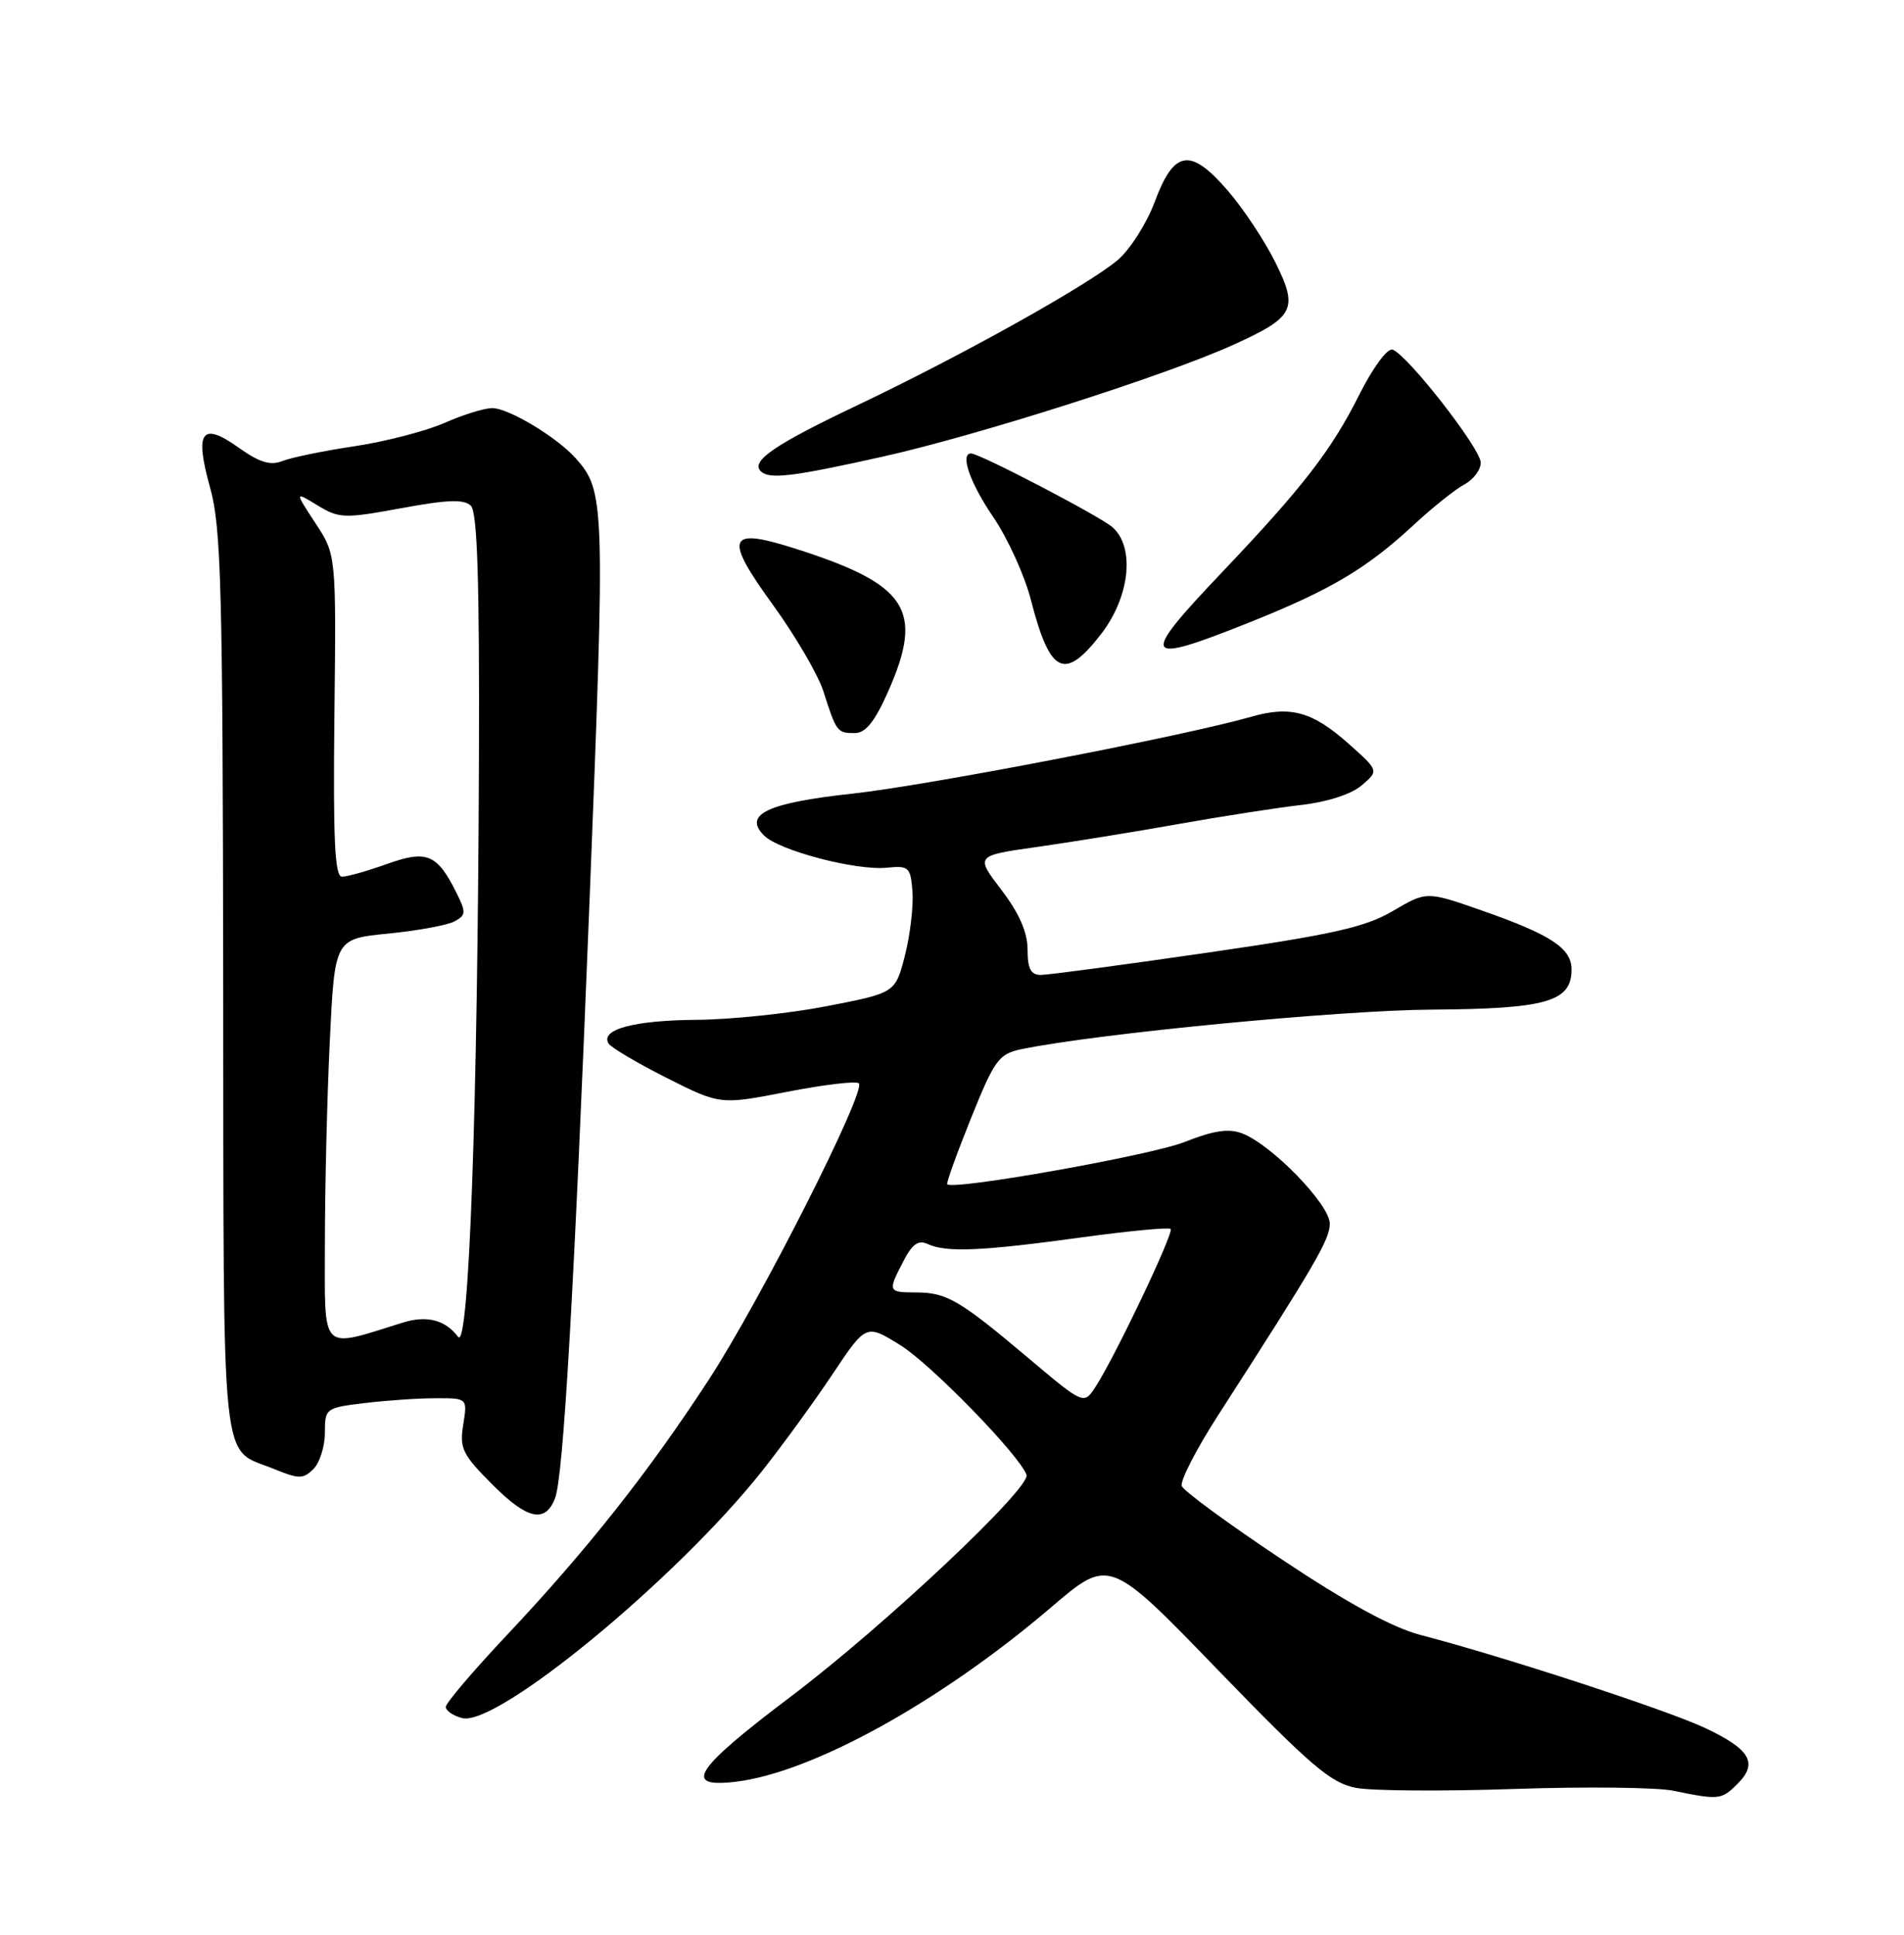 <?xml version="1.0" encoding="UTF-8" standalone="no"?>
<!DOCTYPE svg PUBLIC "-//W3C//DTD SVG 1.1//EN" "http://www.w3.org/Graphics/SVG/1.1/DTD/svg11.dtd" >
<svg xmlns="http://www.w3.org/2000/svg" xmlns:xlink="http://www.w3.org/1999/xlink" version="1.1" viewBox="0 0 252 256">
 <g >
 <path fill="currentColor"
d=" M 229.98 236.02 C 232.72 233.28 231.65 231.45 225.65 228.63 C 220.59 226.25 198.90 219.16 188.03 216.34 C 184.29 215.36 178.36 212.14 169.69 206.36 C 162.64 201.67 156.67 197.29 156.41 196.63 C 156.16 195.97 158.33 191.75 161.23 187.25 C 174.17 167.15 176.00 164.01 176.00 161.90 C 176.00 159.37 168.30 151.45 164.41 149.97 C 162.61 149.28 160.62 149.58 156.74 151.12 C 152.32 152.87 126.19 157.52 125.37 156.70 C 125.22 156.55 126.64 152.62 128.51 147.97 C 131.65 140.18 132.19 139.45 135.21 138.82 C 145.19 136.76 177.38 133.66 189.50 133.59 C 204.68 133.49 208.00 132.54 208.00 128.28 C 208.00 125.46 205.26 123.67 196.08 120.46 C 188.81 117.92 188.81 117.92 184.35 120.54 C 180.66 122.70 176.40 123.65 159.69 126.07 C 148.59 127.68 138.71 129.00 137.75 129.00 C 136.43 129.00 136.00 128.17 136.00 125.64 C 136.00 123.35 134.90 120.85 132.54 117.75 C 129.08 113.22 129.08 113.22 137.29 112.06 C 141.80 111.42 150.22 110.06 156.00 109.03 C 161.78 108.00 169.08 106.87 172.22 106.51 C 175.66 106.12 178.86 105.09 180.22 103.92 C 182.50 101.98 182.50 101.98 178.55 98.46 C 173.70 94.14 170.82 93.34 165.56 94.85 C 156.78 97.37 122.74 103.93 112.90 105.00 C 101.56 106.23 98.33 107.76 101.12 110.55 C 103.12 112.55 113.31 115.22 117.37 114.81 C 120.30 114.52 120.52 114.73 120.77 118.00 C 120.91 119.92 120.46 123.72 119.77 126.43 C 118.50 131.37 118.50 131.37 109.50 133.12 C 104.55 134.09 96.76 134.91 92.18 134.94 C 83.91 135.00 79.40 136.22 80.55 138.08 C 80.88 138.61 84.34 140.66 88.23 142.62 C 95.32 146.19 95.32 146.19 104.20 144.46 C 109.08 143.51 113.34 143.01 113.67 143.34 C 114.68 144.35 100.68 172.02 93.82 182.54 C 85.90 194.71 77.69 205.09 67.06 216.38 C 62.63 221.08 59.00 225.35 59.00 225.85 C 59.00 226.35 59.97 227.02 61.16 227.33 C 65.74 228.53 89.55 208.92 100.88 194.62 C 103.55 191.25 107.74 185.50 110.18 181.84 C 114.63 175.17 114.63 175.17 119.18 178.00 C 123.23 180.52 134.94 192.55 135.86 195.14 C 136.47 196.85 117.06 215.12 104.75 224.42 C 91.93 234.09 90.30 236.57 97.25 235.77 C 107.41 234.61 124.51 225.17 139.16 212.64 C 146.82 206.10 146.82 206.10 161.20 220.97 C 173.55 233.72 176.15 235.94 179.50 236.57 C 181.65 236.97 191.08 237.03 200.45 236.71 C 209.83 236.39 219.30 236.49 221.50 236.95 C 227.53 238.19 227.85 238.15 229.98 236.02 Z  M 73.46 198.25 C 74.57 195.36 75.96 171.26 78.02 119.37 C 80.12 66.38 80.07 64.98 76.18 60.62 C 73.68 57.83 67.31 54.00 65.15 54.00 C 64.11 54.00 61.26 54.88 58.83 55.96 C 56.40 57.03 51.05 58.42 46.95 59.04 C 42.85 59.65 38.54 60.54 37.38 61.00 C 35.79 61.63 34.34 61.19 31.60 59.24 C 26.68 55.74 25.73 57.06 27.80 64.50 C 29.28 69.79 29.48 77.58 29.54 130.27 C 29.61 196.27 29.11 191.44 36.24 194.36 C 39.57 195.72 40.13 195.72 41.49 194.37 C 42.32 193.54 43.00 191.38 43.00 189.57 C 43.00 186.35 43.11 186.27 48.25 185.65 C 51.14 185.30 55.38 185.01 57.69 185.01 C 61.87 185.00 61.87 185.00 61.31 188.50 C 60.80 191.65 61.19 192.46 65.25 196.51 C 69.81 201.07 72.18 201.57 73.46 198.25 Z  M 117.56 91.47 C 122.37 80.58 120.13 77.26 104.74 72.43 C 96.28 69.78 95.85 71.16 102.33 80.08 C 105.29 84.16 108.29 89.30 108.99 91.50 C 110.69 96.84 110.81 97.00 113.11 97.00 C 114.57 97.00 115.77 95.51 117.56 91.47 Z  M 145.79 83.82 C 149.55 78.91 150.23 72.40 147.25 69.77 C 145.61 68.32 129.66 60.00 128.52 60.00 C 127.02 60.00 128.40 63.94 131.47 68.43 C 133.37 71.22 135.61 76.14 136.44 79.37 C 138.99 89.26 140.90 90.17 145.79 83.82 Z  M 165.38 82.35 C 176.11 78.06 180.85 75.25 187.06 69.50 C 189.57 67.17 192.61 64.74 193.81 64.10 C 195.02 63.46 195.99 62.16 195.98 61.21 C 195.96 59.34 186.24 46.89 184.30 46.26 C 183.63 46.04 181.69 48.67 179.93 52.18 C 176.24 59.55 172.46 64.44 161.78 75.68 C 150.70 87.32 151.10 88.06 165.38 82.35 Z  M 116.88 60.41 C 129.36 57.62 154.01 49.77 163.04 45.71 C 171.36 41.96 171.89 40.94 168.78 34.68 C 167.36 31.83 164.53 27.56 162.48 25.20 C 157.54 19.49 155.39 19.83 152.83 26.71 C 151.76 29.57 149.55 33.04 147.92 34.42 C 143.93 37.77 127.27 47.06 113.50 53.61 C 102.58 58.80 99.34 61.00 100.68 62.34 C 101.79 63.46 104.83 63.10 116.88 60.41 Z  M 136.10 179.69 C 126.99 172.01 125.32 171.03 121.25 171.01 C 117.51 171.00 117.47 170.92 119.57 166.87 C 120.75 164.58 121.55 164.03 122.82 164.62 C 125.23 165.74 129.94 165.54 143.00 163.75 C 149.32 162.88 154.70 162.37 154.94 162.61 C 155.41 163.08 147.54 179.62 144.97 183.54 C 143.44 185.87 143.44 185.87 136.10 179.69 Z  M 43.00 164.56 C 43.00 157.28 43.29 145.22 43.65 137.77 C 44.30 124.23 44.30 124.23 51.37 123.53 C 55.26 123.15 59.21 122.42 60.14 121.92 C 61.68 121.10 61.71 120.72 60.40 118.11 C 57.85 112.99 56.48 112.43 51.19 114.33 C 48.61 115.25 45.94 116.01 45.26 116.00 C 44.31 116.00 44.08 111.11 44.26 94.70 C 44.50 73.40 44.50 73.40 41.74 69.21 C 38.99 65.02 38.99 65.02 42.03 66.87 C 44.89 68.61 45.56 68.63 53.12 67.24 C 59.27 66.11 61.43 66.03 62.33 66.93 C 63.18 67.79 63.47 76.92 63.39 100.30 C 63.23 146.36 62.07 178.80 60.63 176.89 C 58.95 174.65 56.49 174.01 53.32 175.00 C 42.24 178.44 43.00 179.20 43.00 164.56 Z "/>
</g>
</svg>